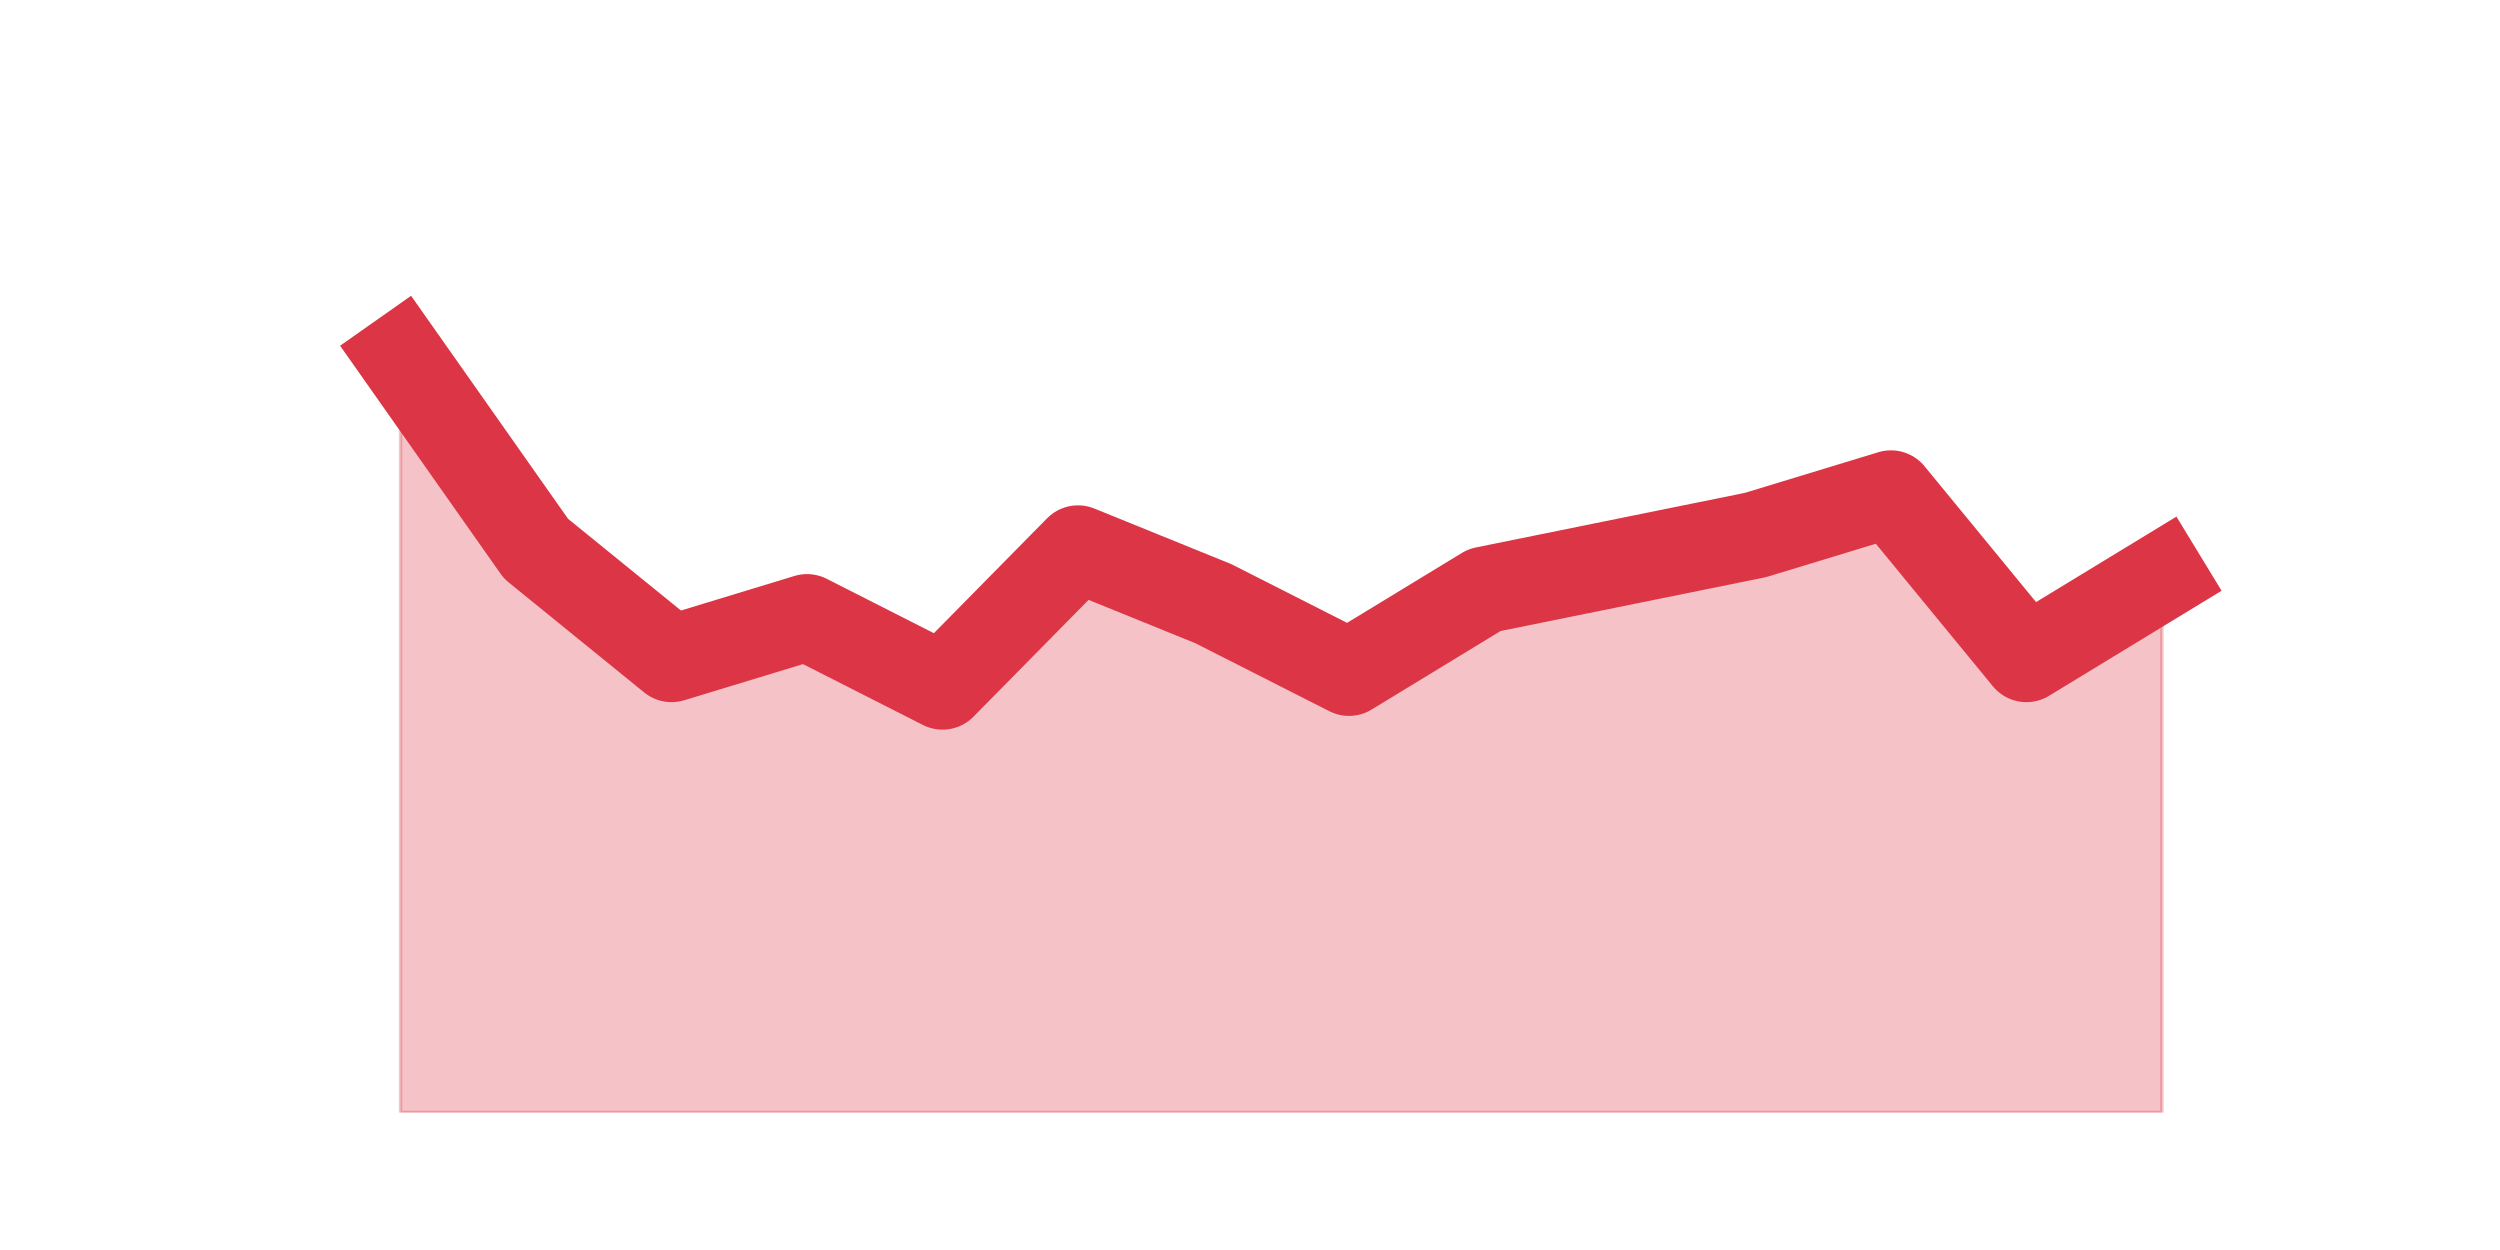 <?xml version="1.0" encoding="utf-8" standalone="no"?>
<!DOCTYPE svg PUBLIC "-//W3C//DTD SVG 1.1//EN"
  "http://www.w3.org/Graphics/SVG/1.1/DTD/svg11.dtd">
<svg height="360pt" version="1.1" viewBox="0 0 720 360" width="720pt" xmlns="http://www.w3.org/2000/svg" xmlns:xlink="http://www.w3.org/1999/xlink">
 <defs>
  <style type="text/css">*{stroke-linecap:butt;stroke-linejoin:round;}</style>
 </defs>
 <g id="figure_1">
  <g id="patch_1">
   <path d="M 0 360 
L 720 360 
L 720 0 
L 0 0 
z
" style="fill:none;"/>
  </g>
  <g id="axes_1">
   <g id="matplotlib.axis_1"/>
   <g id="matplotlib.axis_2"/>
   <g id="PolyCollection_1">
    <defs>
     <path d="M 115.364 -257.4 
L 115.364 -39.6 
L 154.385 -39.6 
L 193.406 -39.6 
L 232.427 -39.6 
L 271.448 -39.6 
L 310.469 -39.6 
L 349.49 -39.6 
L 388.51 -39.6 
L 427.531 -39.6 
L 466.552 -39.6 
L 505.573 -39.6 
L 544.594 -39.6 
L 583.615 -39.6 
L 622.636 -39.6 
L 622.636 -194.04 
L 622.636 -194.04 
L 583.615 -170.28 
L 544.594 -217.8 
L 505.573 -205.92 
L 466.552 -198 
L 427.531 -190.08 
L 388.51 -166.32 
L 349.49 -186.12 
L 310.469 -201.96 
L 271.448 -162.36 
L 232.427 -182.16 
L 193.406 -170.28 
L 154.385 -201.96 
L 115.364 -257.4 
z
" id="m42ad676a26" style="stroke:#dc3545;stroke-opacity:0.3;"/>
    </defs>
    <g clip-path="url(#pa88b624250)">
     <use style="fill:#dc3545;fill-opacity:0.3;stroke:#dc3545;stroke-opacity:0.3;" x="0" xlink:href="#m42ad676a26" y="360"/>
    </g>
   </g>
   <g id="line2d_1">
    <path clip-path="url(#pa88b624250)" d="M 115.364 102.6 
L 154.385 158.04 
L 193.406 189.72 
L 232.427 177.84 
L 271.448 197.64 
L 310.469 158.04 
L 349.49 173.88 
L 388.51 193.68 
L 427.531 169.92 
L 466.552 162 
L 505.573 154.08 
L 544.594 142.2 
L 583.615 189.72 
L 622.636 165.96 
" style="fill:none;stroke:#dc3545;stroke-linecap:square;stroke-width:25;"/>
   </g>
  </g>
 </g>
 <defs>
  <clipPath id="pa88b624250">
   <rect height="277.2" width="558" x="90" y="43.2"/>
  </clipPath>
 </defs>
</svg>

